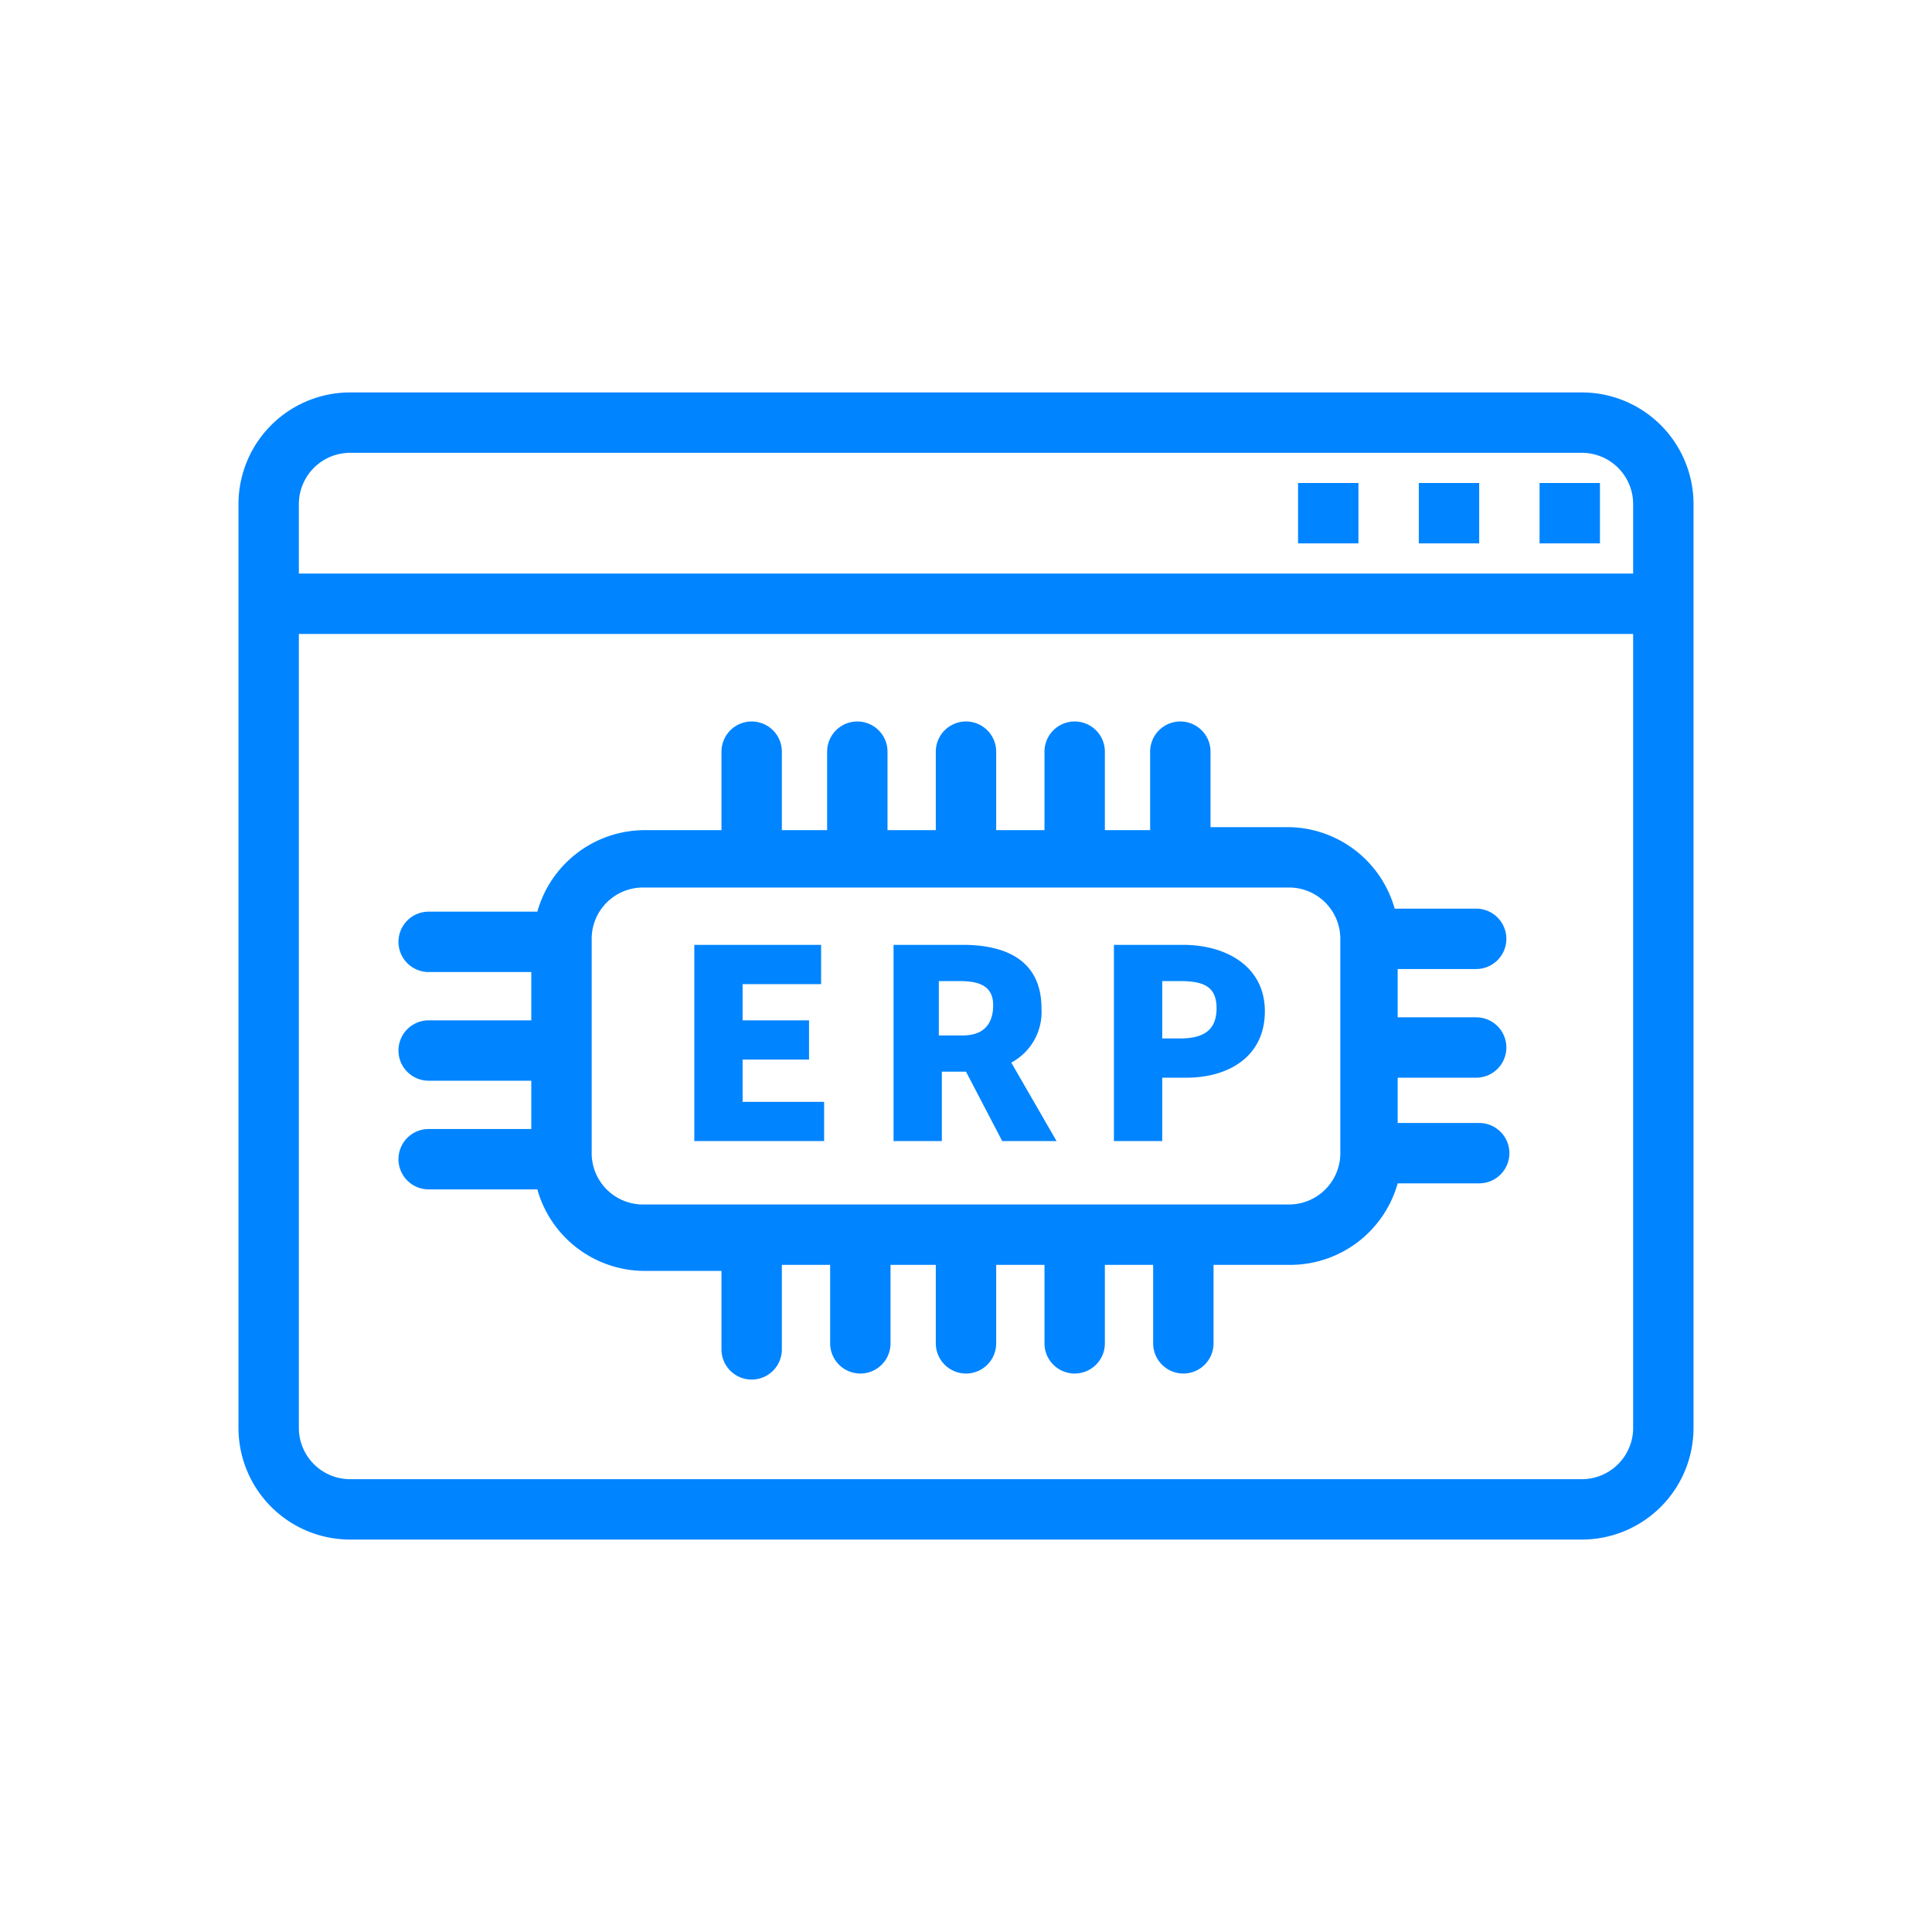 <svg class="svg-icon" style="width: 1em; height: 1em;vertical-align: middle;fill: currentColor;overflow: hidden;" viewBox="0 0 1024 1024" version="1.1" xmlns="http://www.w3.org/2000/svg"><path d="M838.4 208H185.6a59.2 59.2 0 0 0-59.2 59.2v489.6a59.2 59.2 0 0 0 59.2 59.2h652.8a59.2 59.2 0 0 0 59.2-59.2V267.2a59.2 59.2 0 0 0-59.2-59.2z m-652.8 32h652.8a27.2 27.2 0 0 1 27.2 27.2V304H158.4v-36.8a27.2 27.2 0 0 1 27.2-27.2z m652.8 544H185.6a27.2 27.2 0 0 1-27.2-27.2V336h707.2v420.8a27.2 27.2 0 0 1-27.2 27.2z" fill="#0084FF" /><path d="M688 256h32v32h-32zM752 256h32v32h-32zM816 256h32v32h-32zM393.6 561.6h35.2v-20.8h-35.2v-19.2h41.6v-20.8H368v104h68.8v-20.8h-43.2v-22.4zM552 534.4c0-25.6-19.2-33.6-41.6-33.6h-36.8v104h25.6v-36.8h12.8l19.2 36.8H560l-24-41.6a30.4 30.4 0 0 0 16-28.8z m-43.2 14.4h-11.2v-28.8h11.2c11.2 0 17.6 3.2 17.6 12.8s-4.8 16-16 16zM627.2 500.8h-36.8v104h25.6v-33.6h12.8c22.4 0 41.6-11.2 41.6-35.2s-20.8-35.2-43.2-35.2z m0 49.6h-11.2v-30.4h9.6c12.8 0 19.2 3.2 19.2 14.4s-6.4 16-19.2 16z" fill="#0084FF" /><path d="M782.4 513.6a16 16 0 1 0 0-32h-43.2a59.2 59.2 0 0 0-56-43.2h-41.6v-40a16 16 0 1 0-32 0v41.6h-24v-41.6a16 16 0 0 0-32 0v41.6H528v-41.6a16 16 0 0 0-32 0v41.6h-25.6v-41.6a16 16 0 0 0-32 0v41.6h-24v-41.6a16 16 0 0 0-32 0v41.6h-41.6a59.2 59.2 0 0 0-56 43.2h-57.6a16 16 0 0 0 0 32h54.4v25.6h-54.4a16 16 0 0 0 0 32h54.4v25.6h-54.4a16 16 0 0 0 0 32h57.6a59.2 59.2 0 0 0 56 43.2h41.6v41.6a16 16 0 0 0 32 0v-44.8h25.6v41.6a16 16 0 0 0 32 0v-41.6H496v41.6a16 16 0 0 0 32 0v-41.6h25.6v41.6a16 16 0 0 0 32 0v-41.6h25.6v41.6a16 16 0 0 0 32 0v-41.6h41.6a59.2 59.2 0 0 0 56-43.2H784a16 16 0 0 0 0-32h-43.2v-24h41.6a16 16 0 0 0 0-32h-41.6v-25.6z m-99.2 124.8H340.8a27.2 27.2 0 0 1-27.2-27.2v-113.6a27.2 27.2 0 0 1 27.2-27.2h342.4a27.2 27.2 0 0 1 27.2 27.2v113.6a27.2 27.2 0 0 1-27.2 27.2z" fill="#0084FF" /></svg>